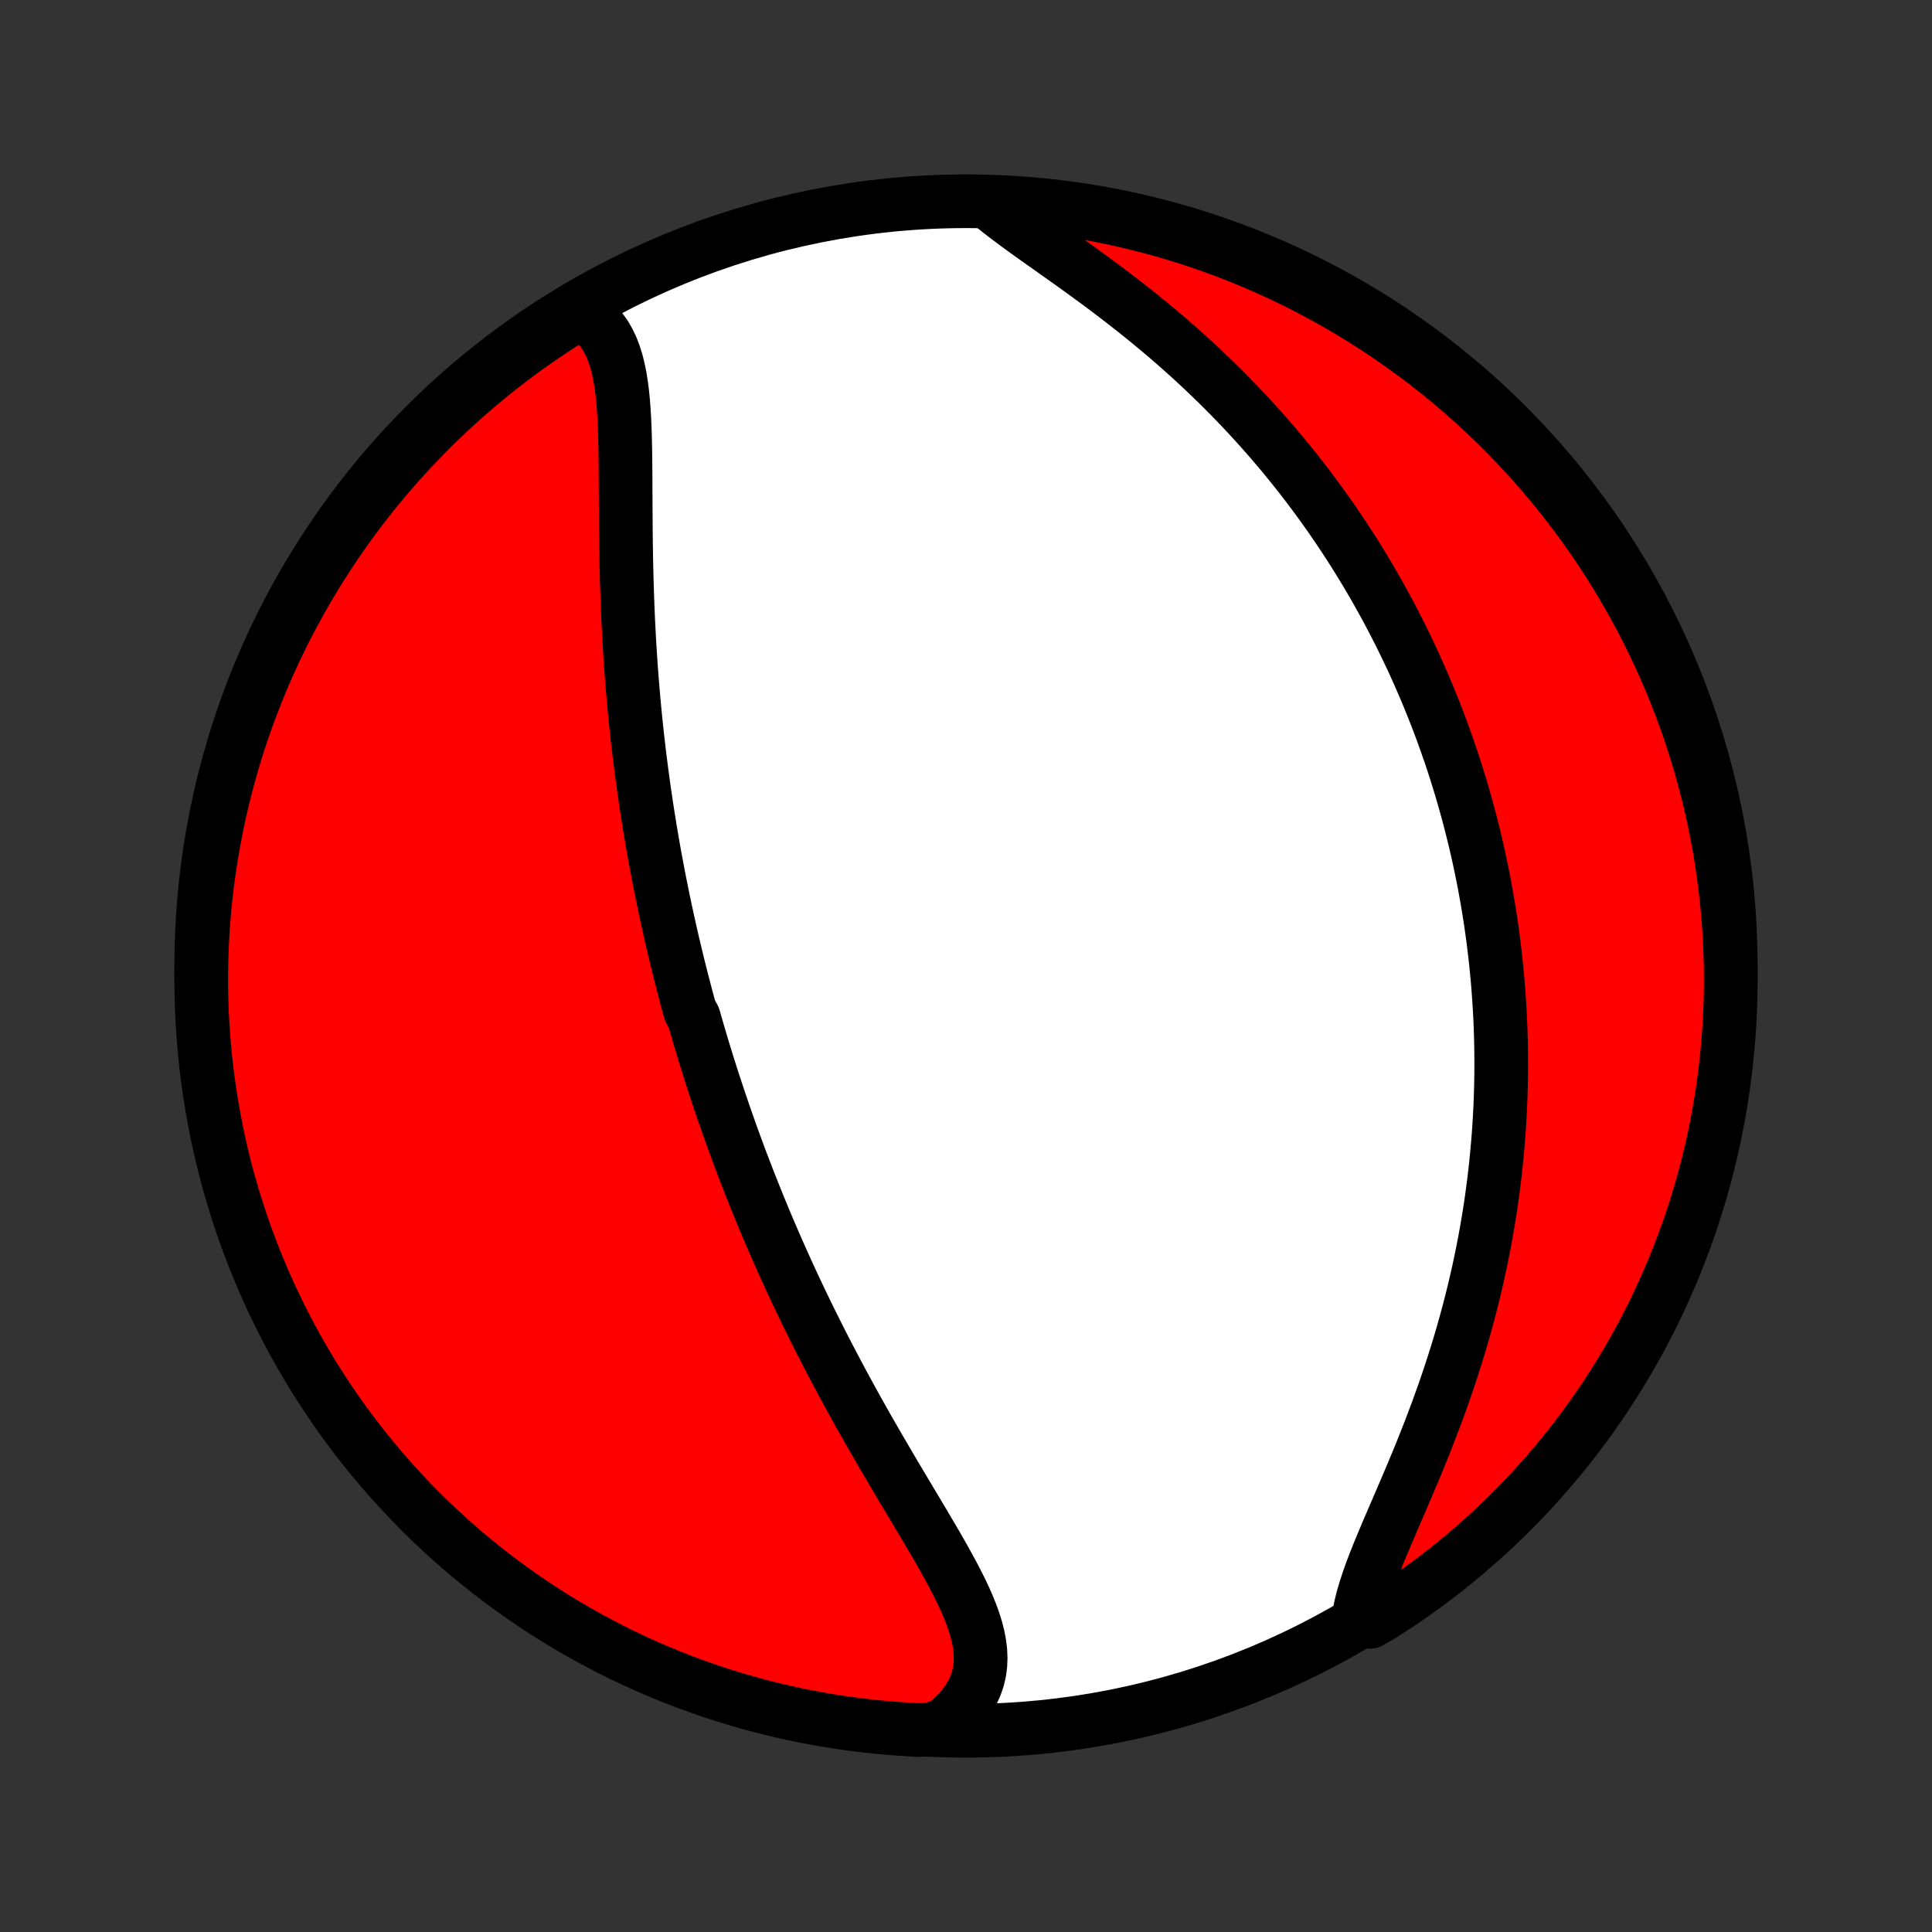<?xml version="1.0" encoding="utf-8" standalone="no"?>
<!DOCTYPE svg PUBLIC "-//W3C//DTD SVG 1.1//EN"
  "http://www.w3.org/Graphics/SVG/1.1/DTD/svg11.dtd">
<!-- Created with matplotlib (http://matplotlib.org/) -->
<svg height="72pt" version="1.1" viewBox="0 0 72 72" width="72pt" xmlns="http://www.w3.org/2000/svg" xmlns:xlink="http://www.w3.org/1999/xlink">
 <rect x="0" y="0" width="72" height="72" fill="#333333" stroke="none"/>
 <defs>
  <style type="text/css">
*{stroke-linecap:butt;stroke-linejoin:round;}
  </style>
 </defs>
 <g id="figure_1">
  <g id="patch_1">
   <path d="
M0 72
L72 72
L72 0
L0 0
z
" style="fill:none;"/>
  </g>
  <g id="axes_1">
   <g id="PatchCollection_1">
    <defs>
     <path d="
M36 -7.5
C43.558 -7.5 50.808 -10.503 56.153 -15.848
C61.497 -21.192 64.5 -28.442 64.5 -36
C64.5 -43.558 61.497 -50.808 56.153 -56.153
C50.808 -61.497 43.558 -64.5 36 -64.5
C28.442 -64.5 21.192 -61.497 15.848 -56.153
C10.503 -50.808 7.5 -43.558 7.5 -36
C7.5 -28.442 10.503 -21.192 15.848 -15.848
C21.192 -10.503 28.442 -7.5 36 -7.5
z
" id="C0_0_a811fe30f3"/>
     <path d="
M21.615 -60.364
L21.845 -60.228
L22.053 -60.073
L22.241 -59.9
L22.408 -59.709
L22.556 -59.501
L22.685 -59.277
L22.797 -59.039
L22.894 -58.787
L22.976 -58.523
L23.045 -58.247
L23.103 -57.961
L23.151 -57.666
L23.19 -57.362
L23.221 -57.051
L23.246 -56.733
L23.265 -56.41
L23.28 -56.081
L23.291 -55.749
L23.299 -55.412
L23.305 -55.072
L23.309 -54.73
L23.312 -54.386
L23.314 -54.04
L23.315 -53.693
L23.317 -53.345
L23.319 -52.996
L23.321 -52.648
L23.323 -52.3
L23.327 -51.952
L23.331 -51.605
L23.337 -51.258
L23.344 -50.913
L23.352 -50.569
L23.361 -50.227
L23.372 -49.886
L23.384 -49.546
L23.397 -49.209
L23.412 -48.873
L23.429 -48.54
L23.446 -48.208
L23.466 -47.879
L23.486 -47.552
L23.508 -47.227
L23.532 -46.904
L23.557 -46.584
L23.583 -46.265
L23.61 -45.949
L23.639 -45.636
L23.669 -45.324
L23.701 -45.015
L23.733 -44.709
L23.767 -44.404
L23.802 -44.102
L23.838 -43.801
L23.876 -43.504
L23.914 -43.208
L23.954 -42.914
L23.994 -42.622
L24.036 -42.333
L24.078 -42.045
L24.122 -41.759
L24.167 -41.475
L24.212 -41.193
L24.259 -40.913
L24.306 -40.634
L24.355 -40.358
L24.404 -40.082
L24.455 -39.809
L24.506 -39.537
L24.558 -39.266
L24.611 -38.997
L24.665 -38.729
L24.72 -38.463
L24.775 -38.198
L24.832 -37.934
L24.889 -37.671
L24.947 -37.409
L25.006 -37.148
L25.066 -36.888
L25.127 -36.63
L25.189 -36.372
L25.251 -36.114
L25.315 -35.858
L25.379 -35.602
L25.445 -35.347
L25.511 -35.093
L25.578 -34.839
L25.646 -34.585
L25.715 -34.332
L25.856 -34.079
L25.928 -33.827
L26.001 -33.575
L26.075 -33.323
L26.15 -33.071
L26.226 -32.819
L26.303 -32.568
L26.381 -32.316
L26.461 -32.064
L26.541 -31.812
L26.623 -31.561
L26.706 -31.308
L26.79 -31.056
L26.875 -30.803
L26.962 -30.55
L27.05 -30.296
L27.139 -30.042
L27.229 -29.787
L27.321 -29.532
L27.414 -29.276
L27.509 -29.02
L27.605 -28.762
L27.703 -28.505
L27.802 -28.246
L27.903 -27.986
L28.006 -27.726
L28.11 -27.464
L28.216 -27.202
L28.323 -26.938
L28.432 -26.674
L28.543 -26.408
L28.656 -26.142
L28.771 -25.874
L28.888 -25.605
L29.006 -25.334
L29.127 -25.063
L29.25 -24.79
L29.374 -24.516
L29.501 -24.241
L29.63 -23.964
L29.761 -23.686
L29.895 -23.406
L30.03 -23.125
L30.168 -22.843
L30.308 -22.56
L30.451 -22.275
L30.595 -21.988
L30.742 -21.701
L30.892 -21.412
L31.044 -21.121
L31.198 -20.83
L31.354 -20.537
L31.513 -20.243
L31.674 -19.947
L31.837 -19.651
L32.003 -19.353
L32.17 -19.055
L32.34 -18.755
L32.512 -18.455
L32.685 -18.154
L32.861 -17.852
L33.038 -17.55
L33.216 -17.247
L33.395 -16.944
L33.575 -16.64
L33.756 -16.337
L33.938 -16.033
L34.119 -15.73
L34.299 -15.427
L34.479 -15.124
L34.657 -14.822
L34.834 -14.521
L35.007 -14.221
L35.177 -13.922
L35.342 -13.624
L35.503 -13.328
L35.656 -13.034
L35.803 -12.741
L35.941 -12.45
L36.068 -12.161
L36.184 -11.874
L36.287 -11.59
L36.375 -11.309
L36.447 -11.03
L36.5 -10.755
L36.534 -10.482
L36.546 -10.213
L36.535 -9.947
L36.5 -9.685
L36.439 -9.427
L36.351 -9.174
L36.237 -8.925
L36.094 -8.682
L35.925 -8.444
L35.727 -8.212
L35.504 -7.987
L35.254 -7.768
L34.755 -7.557
L34.259 -7.527
L33.763 -7.553
L33.267 -7.588
L32.772 -7.631
L32.279 -7.683
L31.786 -7.744
L31.295 -7.813
L30.805 -7.891
L30.317 -7.978
L29.83 -8.072
L29.345 -8.176
L28.863 -8.288
L28.382 -8.408
L27.904 -8.537
L27.428 -8.674
L26.955 -8.819
L26.485 -8.973
L26.018 -9.135
L25.553 -9.305
L25.092 -9.484
L24.634 -9.67
L24.18 -9.864
L23.729 -10.067
L23.282 -10.277
L22.839 -10.495
L22.4 -10.721
L21.965 -10.954
L21.534 -11.196
L21.108 -11.444
L20.686 -11.7
L20.269 -11.964
L19.856 -12.235
L19.449 -12.513
L19.046 -12.799
L18.649 -13.091
L18.257 -13.39
L17.871 -13.697
L17.49 -14.01
L17.114 -14.329
L16.745 -14.656
L16.381 -14.989
L16.023 -15.328
L15.671 -15.673
L15.326 -16.025
L14.987 -16.383
L14.654 -16.747
L14.328 -17.116
L14.008 -17.492
L13.695 -17.873
L13.389 -18.259
L13.089 -18.651
L12.797 -19.049
L12.512 -19.451
L12.233 -19.859
L11.963 -20.271
L11.699 -20.688
L11.443 -21.11
L11.194 -21.536
L10.953 -21.967
L10.72 -22.402
L10.494 -22.841
L10.276 -23.285
L10.066 -23.732
L9.863 -24.183
L9.669 -24.637
L9.483 -25.095
L9.304 -25.556
L9.134 -26.02
L8.972 -26.488
L8.819 -26.958
L8.673 -27.431
L8.536 -27.907
L8.407 -28.385
L8.287 -28.866
L8.175 -29.348
L8.072 -29.833
L7.977 -30.319
L7.891 -30.808
L7.813 -31.298
L7.744 -31.789
L7.683 -32.281
L7.631 -32.775
L7.588 -33.27
L7.553 -33.765
L7.527 -34.262
L7.51 -34.758
L7.501 -35.255
L7.501 -35.753
L7.51 -36.25
L7.527 -36.748
L7.553 -37.245
L7.588 -37.741
L7.631 -38.237
L7.683 -38.733
L7.744 -39.228
L7.813 -39.721
L7.891 -40.214
L7.978 -40.705
L8.072 -41.195
L8.176 -41.683
L8.288 -42.17
L8.408 -42.655
L8.537 -43.137
L8.674 -43.618
L8.819 -44.096
L8.973 -44.572
L9.135 -45.045
L9.305 -45.515
L9.484 -45.982
L9.67 -46.447
L9.864 -46.908
L10.067 -47.366
L10.277 -47.82
L10.495 -48.271
L10.721 -48.718
L10.954 -49.161
L11.196 -49.6
L11.444 -50.035
L11.7 -50.466
L11.964 -50.892
L12.235 -51.314
L12.513 -51.731
L12.799 -52.144
L13.091 -52.551
L13.39 -52.954
L13.697 -53.351
L14.01 -53.743
L14.329 -54.129
L14.656 -54.51
L14.989 -54.886
L15.328 -55.255
L15.673 -55.619
L16.025 -55.977
L16.383 -56.329
L16.747 -56.674
L17.116 -57.013
L17.492 -57.346
L17.873 -57.672
L18.259 -57.992
L18.651 -58.305
L19.049 -58.611
L19.451 -58.911
L19.859 -59.203
L20.271 -59.488
L20.688 -59.767
z
" id="C0_1_852288d4f7"/>
     <path d="
M37.009 -64.317
L37.285 -64.096
L37.575 -63.873
L37.877 -63.648
L38.19 -63.42
L38.511 -63.19
L38.838 -62.957
L39.172 -62.721
L39.509 -62.482
L39.849 -62.24
L40.192 -61.995
L40.535 -61.746
L40.878 -61.495
L41.221 -61.24
L41.561 -60.982
L41.9 -60.721
L42.236 -60.458
L42.569 -60.192
L42.898 -59.923
L43.224 -59.652
L43.545 -59.379
L43.861 -59.104
L44.173 -58.827
L44.48 -58.548
L44.782 -58.268
L45.078 -57.986
L45.37 -57.703
L45.656 -57.419
L45.937 -57.134
L46.212 -56.849
L46.482 -56.562
L46.746 -56.275
L47.005 -55.988
L47.259 -55.7
L47.507 -55.412
L47.75 -55.124
L47.988 -54.836
L48.221 -54.548
L48.449 -54.26
L48.672 -53.972
L48.889 -53.684
L49.102 -53.397
L49.31 -53.11
L49.514 -52.824
L49.713 -52.537
L49.907 -52.252
L50.097 -51.966
L50.283 -51.681
L50.465 -51.397
L50.642 -51.113
L50.815 -50.83
L50.984 -50.547
L51.15 -50.265
L51.312 -49.983
L51.469 -49.702
L51.624 -49.421
L51.774 -49.141
L51.922 -48.861
L52.065 -48.581
L52.206 -48.303
L52.343 -48.024
L52.477 -47.746
L52.608 -47.468
L52.736 -47.191
L52.86 -46.913
L52.982 -46.636
L53.101 -46.36
L53.217 -46.083
L53.33 -45.807
L53.441 -45.53
L53.549 -45.254
L53.654 -44.978
L53.757 -44.702
L53.856 -44.425
L53.954 -44.149
L54.049 -43.873
L54.142 -43.596
L54.232 -43.319
L54.319 -43.041
L54.405 -42.764
L54.488 -42.486
L54.568 -42.207
L54.647 -41.928
L54.723 -41.648
L54.797 -41.368
L54.868 -41.087
L54.938 -40.806
L55.005 -40.524
L55.07 -40.24
L55.133 -39.956
L55.193 -39.672
L55.252 -39.386
L55.308 -39.099
L55.361 -38.81
L55.413 -38.521
L55.462 -38.23
L55.51 -37.939
L55.555 -37.645
L55.597 -37.351
L55.638 -37.055
L55.675 -36.757
L55.711 -36.458
L55.745 -36.157
L55.775 -35.855
L55.804 -35.551
L55.83 -35.245
L55.853 -34.937
L55.874 -34.627
L55.893 -34.315
L55.909 -34.001
L55.922 -33.685
L55.932 -33.367
L55.94 -33.047
L55.944 -32.724
L55.946 -32.399
L55.945 -32.072
L55.941 -31.743
L55.933 -31.41
L55.923 -31.076
L55.909 -30.739
L55.892 -30.399
L55.872 -30.057
L55.848 -29.712
L55.82 -29.365
L55.789 -29.015
L55.754 -28.662
L55.716 -28.307
L55.673 -27.949
L55.626 -27.588
L55.576 -27.224
L55.521 -26.858
L55.461 -26.49
L55.398 -26.119
L55.33 -25.745
L55.257 -25.368
L55.18 -24.99
L55.098 -24.609
L55.011 -24.225
L54.92 -23.84
L54.824 -23.452
L54.722 -23.063
L54.616 -22.671
L54.505 -22.278
L54.389 -21.884
L54.268 -21.488
L54.142 -21.092
L54.012 -20.694
L53.877 -20.296
L53.737 -19.897
L53.593 -19.498
L53.445 -19.1
L53.293 -18.702
L53.138 -18.305
L52.98 -17.91
L52.819 -17.516
L52.656 -17.124
L52.491 -16.735
L52.326 -16.348
L52.162 -15.965
L51.998 -15.586
L51.837 -15.212
L51.679 -14.843
L51.526 -14.479
L51.378 -14.122
L51.239 -13.771
L51.108 -13.428
L50.989 -13.093
L50.882 -12.766
L50.789 -12.449
L50.712 -12.141
L50.653 -11.844
L51.049 -11.557
L51.469 -11.797
L51.885 -12.064
L52.295 -12.337
L52.701 -12.618
L53.101 -12.906
L53.497 -13.201
L53.887 -13.503
L54.271 -13.812
L54.65 -14.127
L55.023 -14.45
L55.391 -14.778
L55.752 -15.114
L56.108 -15.455
L56.457 -15.803
L56.801 -16.157
L57.137 -16.517
L57.468 -16.883
L57.792 -17.255
L58.109 -17.632
L58.419 -18.015
L58.723 -18.404
L59.02 -18.798
L59.31 -19.197
L59.592 -19.602
L59.868 -20.011
L60.136 -20.425
L60.397 -20.844
L60.65 -21.267
L60.896 -21.695
L61.134 -22.128
L61.365 -22.564
L61.588 -23.005
L61.803 -23.45
L62.01 -23.898
L62.21 -24.351
L62.401 -24.806
L62.584 -25.265
L62.76 -25.728
L62.927 -26.193
L63.086 -26.662
L63.236 -27.133
L63.379 -27.607
L63.513 -28.084
L63.638 -28.563
L63.755 -29.044
L63.864 -29.527
L63.964 -30.013
L64.056 -30.5
L64.139 -30.989
L64.214 -31.479
L64.28 -31.971
L64.337 -32.464
L64.386 -32.958
L64.426 -33.453
L64.458 -33.949
L64.48 -34.446
L64.495 -34.942
L64.5 -35.44
L64.497 -35.937
L64.485 -36.434
L64.464 -36.932
L64.435 -37.429
L64.397 -37.925
L64.35 -38.421
L64.295 -38.916
L64.231 -39.411
L64.159 -39.904
L64.078 -40.396
L63.988 -40.887
L63.89 -41.376
L63.784 -41.864
L63.669 -42.35
L63.545 -42.834
L63.413 -43.316
L63.273 -43.795
L63.124 -44.272
L62.968 -44.747
L62.803 -45.219
L62.63 -45.688
L62.448 -46.155
L62.259 -46.618
L62.062 -47.078
L61.856 -47.534
L61.643 -47.987
L61.422 -48.437
L61.194 -48.883
L60.957 -49.324
L60.713 -49.762
L60.462 -50.195
L60.203 -50.624
L59.936 -51.049
L59.663 -51.469
L59.382 -51.885
L59.094 -52.295
L58.799 -52.701
L58.497 -53.101
L58.188 -53.497
L57.873 -53.887
L57.55 -54.271
L57.222 -54.65
L56.886 -55.023
L56.545 -55.391
L56.197 -55.752
L55.843 -56.108
L55.483 -56.457
L55.117 -56.801
L54.745 -57.137
L54.368 -57.468
L53.985 -57.792
L53.596 -58.109
L53.202 -58.419
L52.803 -58.723
L52.398 -59.02
L51.989 -59.31
L51.575 -59.592
L51.156 -59.868
L50.733 -60.136
L50.304 -60.397
L49.872 -60.65
L49.435 -60.896
L48.995 -61.134
L48.55 -61.365
L48.102 -61.588
L47.65 -61.803
L47.194 -62.01
L46.735 -62.21
L46.272 -62.401
L45.807 -62.584
L45.338 -62.76
L44.867 -62.927
L44.393 -63.086
L43.916 -63.236
L43.437 -63.379
L42.956 -63.513
L42.472 -63.638
L41.987 -63.755
L41.5 -63.864
L41.011 -63.964
L40.521 -64.056
L40.029 -64.139
L39.536 -64.214
L39.042 -64.28
L38.547 -64.337
L38.051 -64.386
L37.554 -64.426
z
" id="C0_2_277578a4b6"/>
    </defs>
    <g clip-path="url(#p1bffca34e9)">
     <use style="fill:#ffffff;stroke:#000000;stroke-width:2.0;" x="0.0" xlink:href="#C0_0_a811fe30f3" y="72.0"/>
    </g>
    <g clip-path="url(#p1bffca34e9)">
     <use style="fill:#ff0000;stroke:#000000;stroke-width:2.0;" x="0.0" xlink:href="#C0_1_852288d4f7" y="72.0"/>
    </g>
    <g clip-path="url(#p1bffca34e9)">
     <use style="fill:#ff0000;stroke:#000000;stroke-width:2.0;" x="0.0" xlink:href="#C0_2_277578a4b6" y="72.0"/>
    </g>
   </g>
  </g>
 </g>
 <defs>
  <clipPath id="p1bffca34e9">
   <rect height="72.0" width="72.0" x="0.0" y="0.0"/>
  </clipPath>
 </defs>
</svg>
